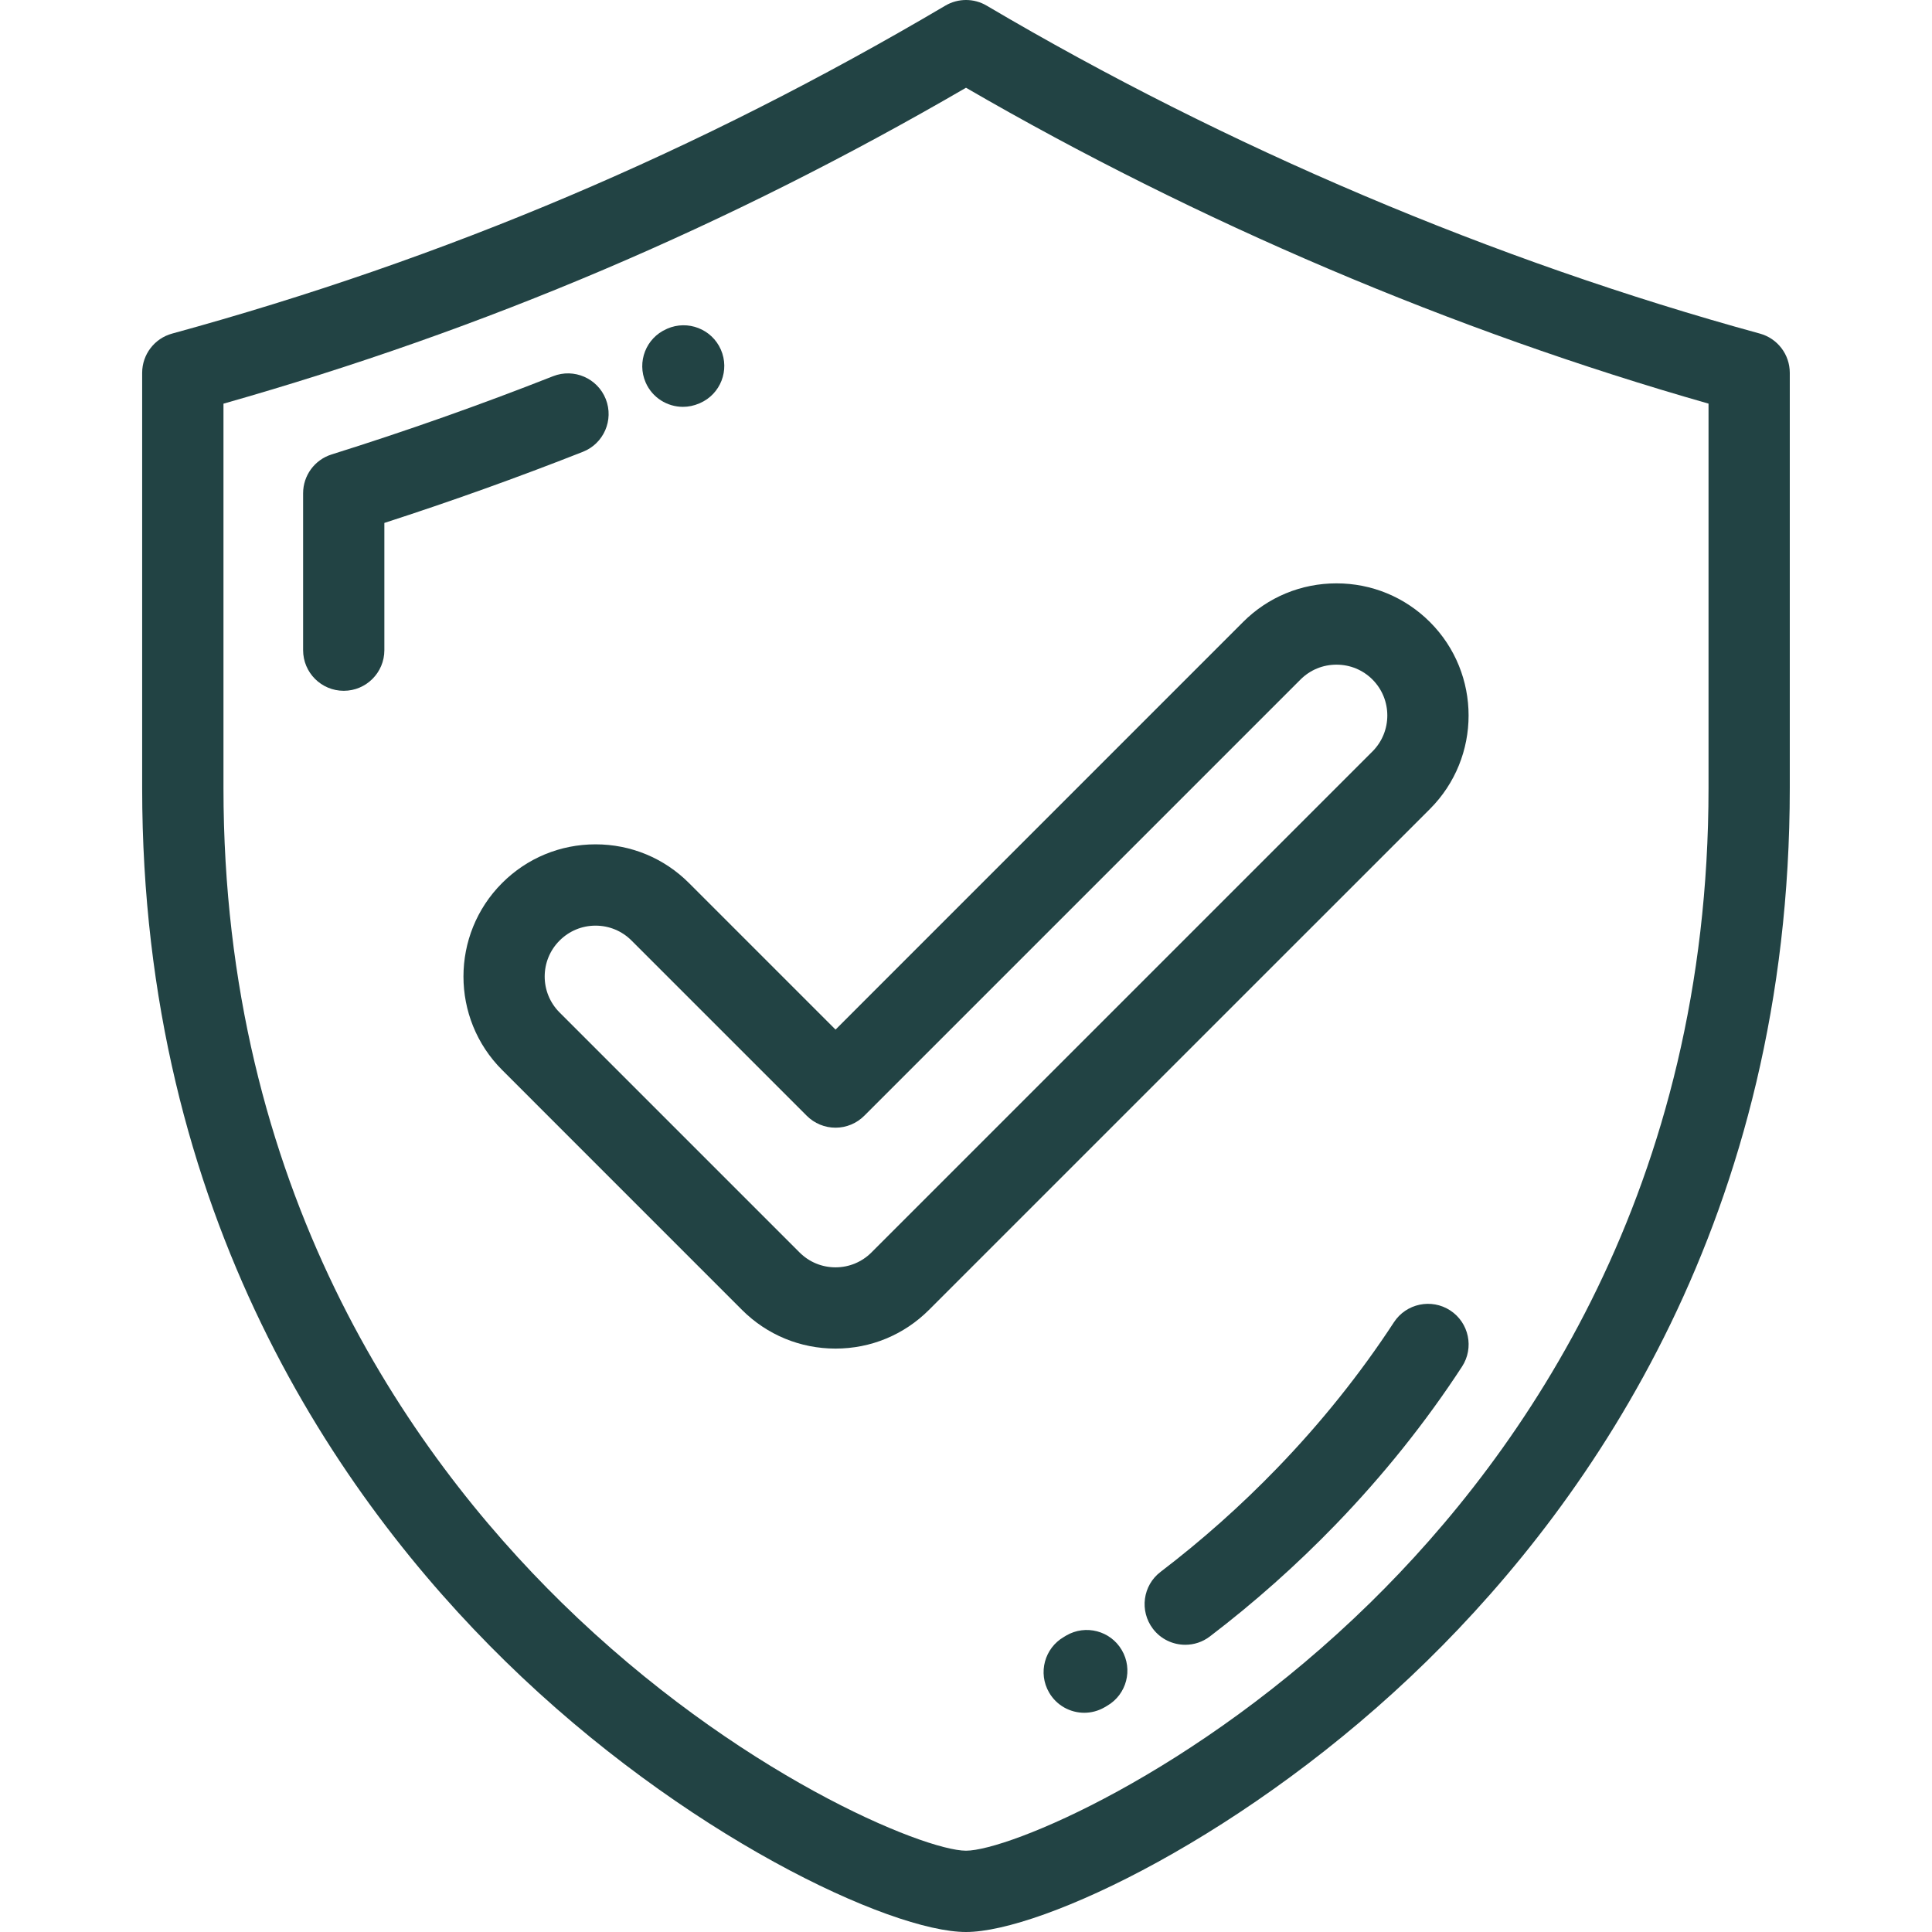 <svg width="50" height="50" viewBox="0 0 36 36" fill="none" xmlns="http://www.w3.org/2000/svg">
<g clip-path="url(#clip0_17:107)">
<path d="M32.793 6.216C27.84 4.859 22.858 2.746 18.385 0.105C18.148 -0.035 17.853 -0.035 17.615 0.105C13.013 2.822 8.3 4.821 3.207 6.216C2.878 6.306 2.649 6.606 2.649 6.947V14.684C2.649 22.652 6.325 27.927 9.409 30.948C12.729 34.201 16.596 36 18 36C19.404 36 23.271 34.201 26.591 30.948C29.675 27.927 33.35 22.652 33.35 14.684V6.947C33.35 6.606 33.122 6.306 32.793 6.216ZM31.836 14.684C31.836 22.126 28.407 27.048 25.531 29.866C22.266 33.065 18.776 34.485 18 34.485C17.224 34.485 13.734 33.065 10.469 29.866C7.593 27.048 4.164 22.126 4.164 14.684V7.522C9.035 6.139 13.572 4.208 18 1.635C22.319 4.14 27.081 6.166 31.836 7.521V14.684Z" fill="#224344"/>
<path d="M11.288 7.437C11.134 7.048 10.695 6.857 10.306 7.01C8.953 7.543 7.564 8.034 6.179 8.468C5.863 8.567 5.648 8.86 5.648 9.191V12.115C5.648 12.533 5.987 12.872 6.405 12.872C6.823 12.872 7.162 12.533 7.162 12.115V9.744C8.406 9.342 9.647 8.897 10.861 8.419C11.25 8.266 11.441 7.826 11.288 7.437Z" fill="#224344"/>
<path d="M12.726 7.581C12.828 7.581 12.931 7.56 13.03 7.517L13.044 7.511C13.427 7.343 13.6 6.897 13.432 6.514C13.264 6.131 12.815 5.957 12.432 6.125L12.42 6.131C12.037 6.298 11.864 6.744 12.031 7.127C12.155 7.411 12.434 7.581 12.726 7.581Z" fill="#224344"/>
<path d="M27.023 24.418C26.673 24.19 26.203 24.288 25.974 24.638C25.35 25.593 24.618 26.508 23.798 27.356C23.124 28.054 22.393 28.704 21.626 29.289C21.293 29.542 21.23 30.017 21.483 30.35C21.632 30.546 21.858 30.648 22.086 30.648C22.246 30.648 22.407 30.598 22.544 30.493C23.372 29.862 24.16 29.161 24.887 28.409C25.774 27.492 26.566 26.502 27.242 25.466C27.471 25.116 27.373 24.647 27.023 24.418Z" fill="#224344"/>
<path d="M19.867 30.476L19.824 30.502C19.462 30.712 19.338 31.175 19.548 31.537C19.688 31.779 19.942 31.915 20.204 31.915C20.332 31.915 20.463 31.882 20.582 31.813L20.633 31.783C20.994 31.572 21.115 31.108 20.903 30.747C20.692 30.386 20.228 30.265 19.867 30.476Z" fill="#224344"/>
<path d="M12.838 16.454C12.373 15.989 11.755 15.733 11.097 15.733C10.439 15.733 9.821 15.989 9.356 16.454C8.396 17.415 8.396 18.977 9.356 19.937L13.827 24.409C14.292 24.873 14.911 25.129 15.569 25.129C16.226 25.129 16.845 24.873 17.31 24.408L26.645 15.074C27.605 14.113 27.605 12.551 26.645 11.591C26.179 11.126 25.561 10.87 24.903 10.87C24.245 10.87 23.627 11.126 23.162 11.591L15.569 19.185L12.838 16.454ZM24.233 12.662C24.412 12.483 24.65 12.385 24.903 12.385C25.157 12.385 25.395 12.483 25.574 12.662C25.943 13.032 25.943 13.633 25.573 14.003L16.239 23.337C16.06 23.516 15.822 23.615 15.569 23.615C15.315 23.615 15.077 23.516 14.898 23.337L10.427 18.866C10.057 18.497 10.057 17.895 10.427 17.526C10.606 17.347 10.844 17.248 11.097 17.248C11.35 17.248 11.588 17.346 11.767 17.525L15.033 20.791C15.175 20.933 15.368 21.013 15.569 21.013C15.769 21.013 15.962 20.933 16.104 20.791L24.233 12.662Z" fill="#224344"/>
</g>
<defs>
<clipPath id="clip0_17:107">
<rect width="36" height="36" fill="white"/>
</clipPath>
</defs>
</svg>

